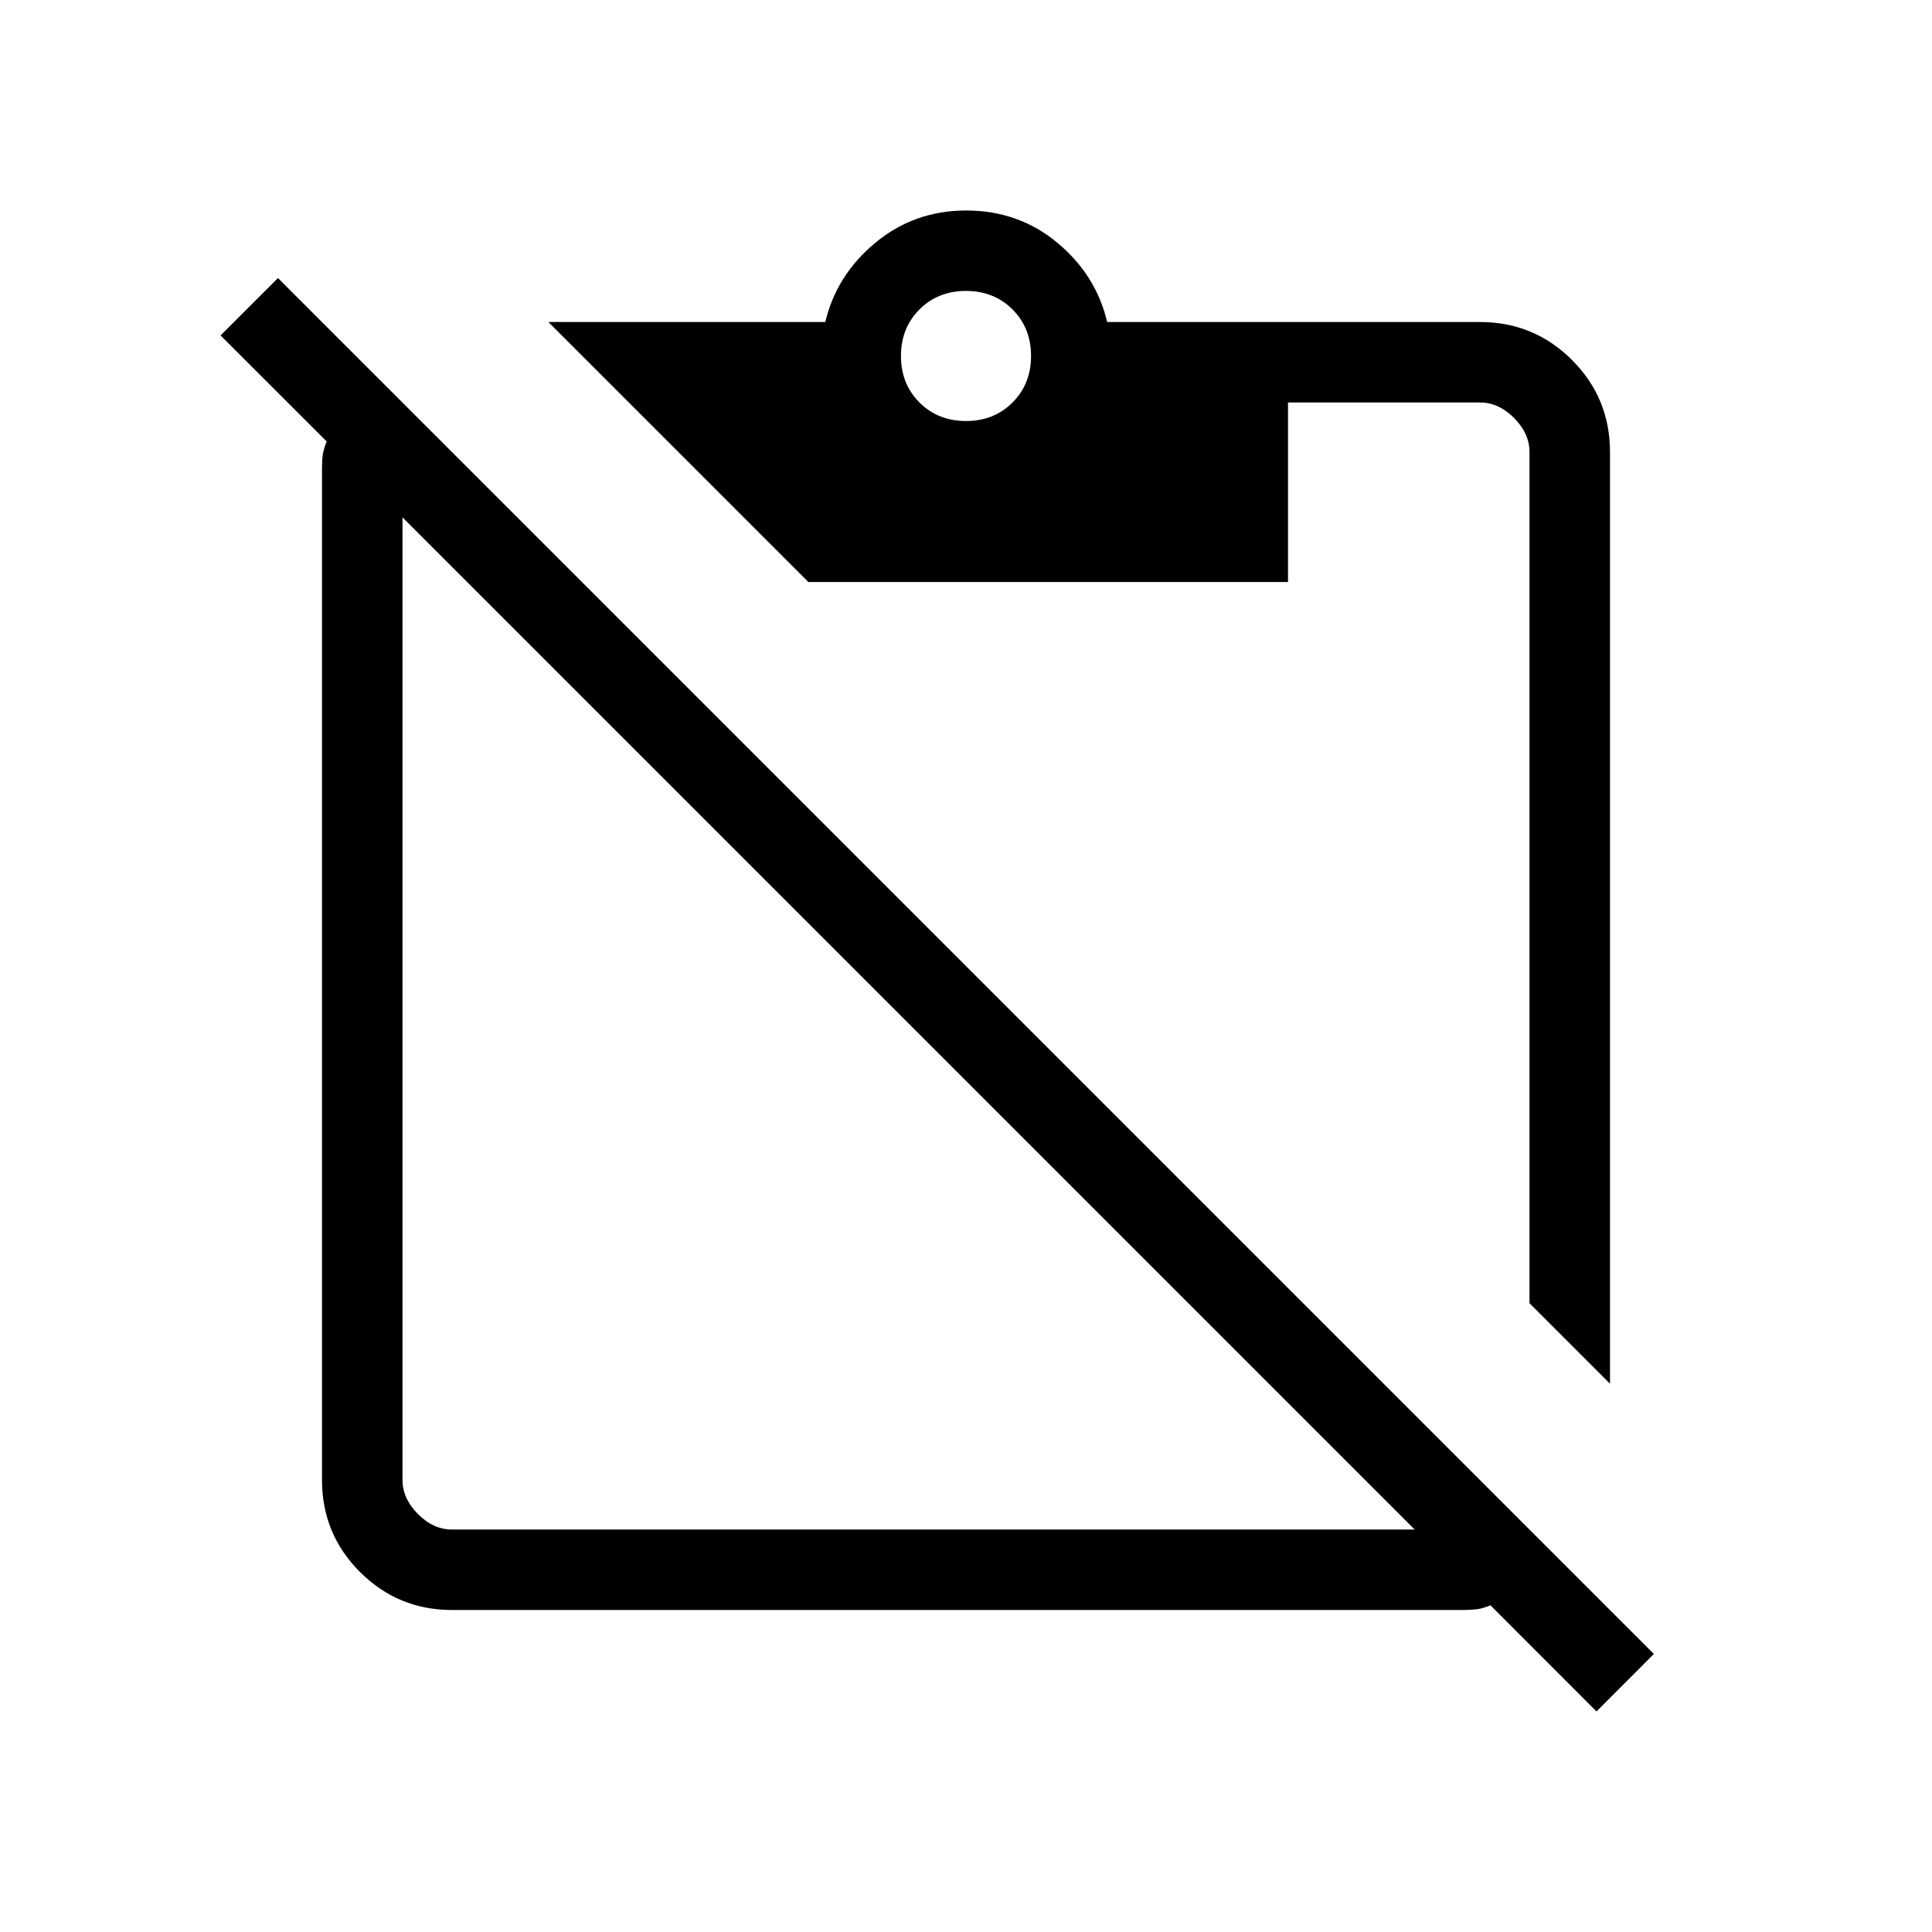 <svg xmlns="http://www.w3.org/2000/svg" width="1em" height="1em" viewBox="0 0 24 24"><path fill="currentColor" d="m20 17.189l-1-1V5.616q0-.231-.192-.424T18.384 5H16v2.23h-5.958L6.812 4h3.44q.14-.586.623-.985q.483-.4 1.125-.4q.654 0 1.134.4q.48.398.62.985h4.63q.672 0 1.144.472T20 5.616zM12 5.23q.348 0 .578-.23t.23-.578t-.23-.578t-.578-.23t-.578.23t-.23.578t.23.578t.578.23M17.573 19L5 6.427v11.958q0 .23.192.423t.423.192zM5.615 20q-.67 0-1.143-.472Q4 19.056 4 18.385V5.81q0-.095.01-.163q.01-.067.048-.163L2.74 4.167l.713-.713l17.092 17.092l-.713.714l-1.317-1.318q-.097.039-.164.048t-.163.01z"/></svg>